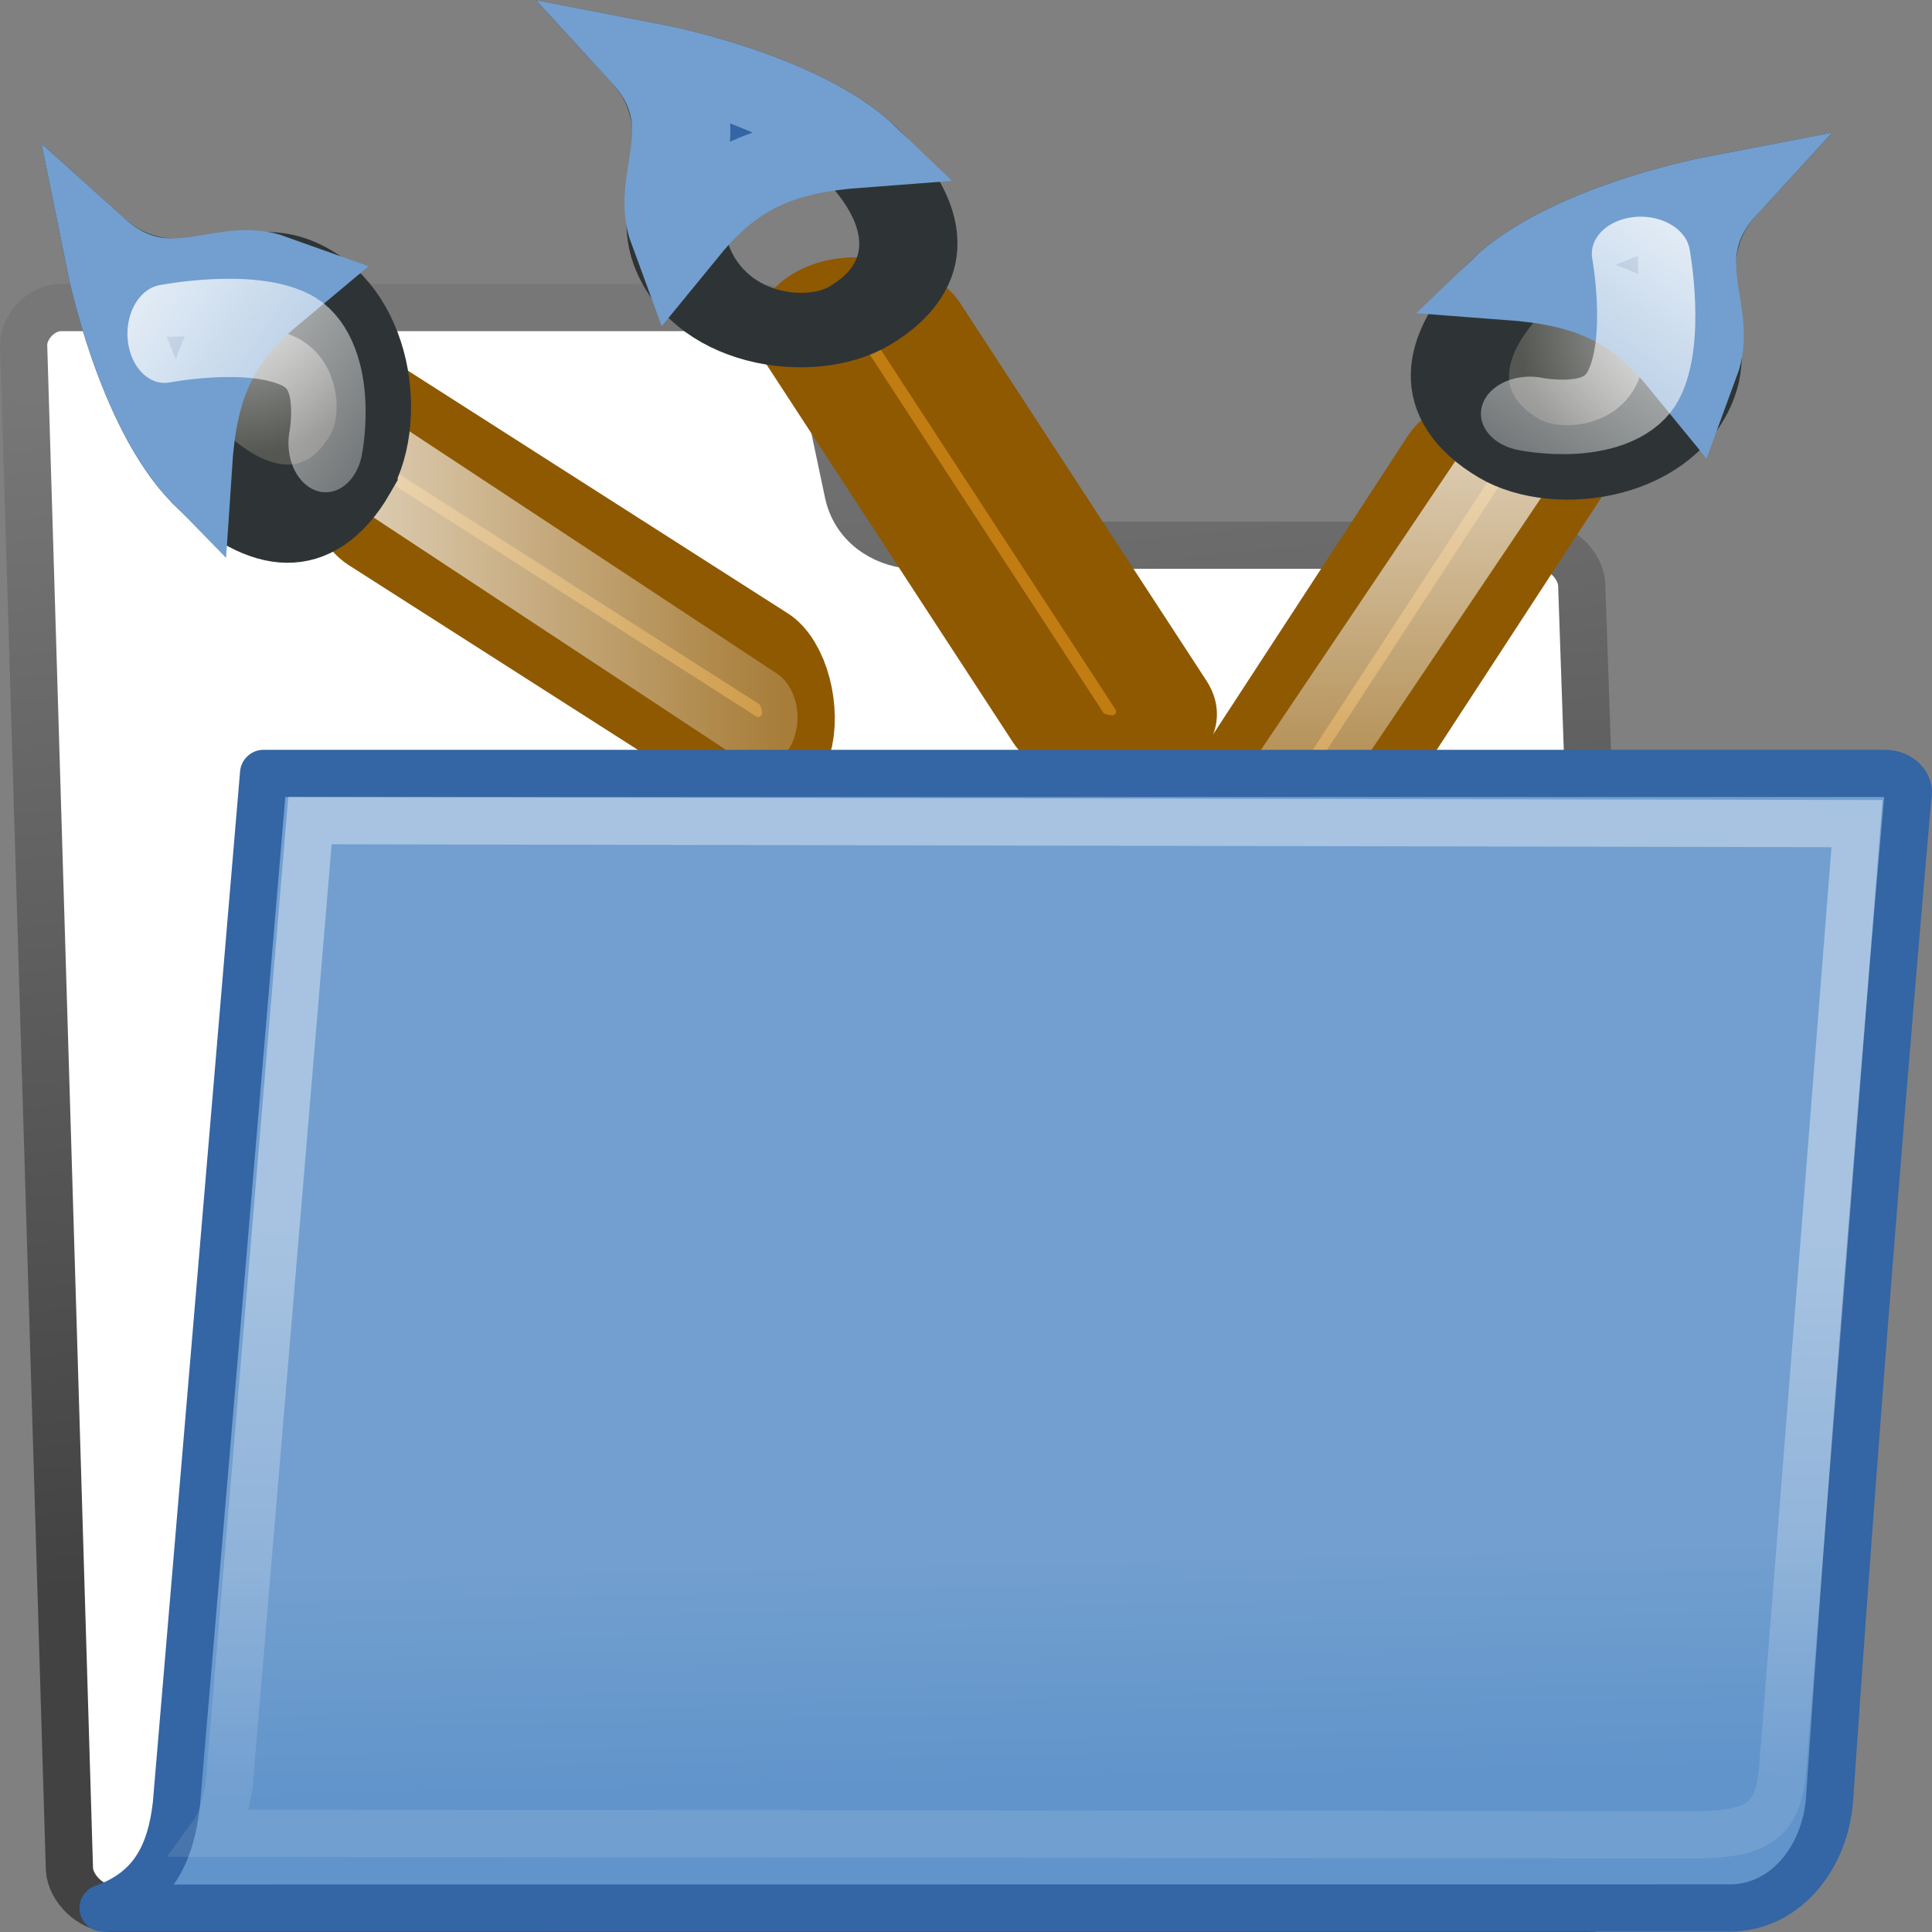 <?xml version="1.0" encoding="UTF-8"?>
<svg id="svg2" width="16" height="16" version="1.1" viewBox="0 0 16 16" xmlns="http://www.w3.org/2000/svg" xmlns:cc="http://creativecommons.org/ns#" xmlns:dc="http://purl.org/dc/elements/1.1/" xmlns:rdf="http://www.w3.org/1999/02/22-rdf-syntax-ns#" xmlns:xlink="http://www.w3.org/1999/xlink">
 <rect x="0" y="0" width="16" height="16" fill="#808080" stroke="none"/>
 <defs id="defs7386">
  <linearGradient id="linearGradient8340">
   <stop id="stop8342" stop-color="#fff" stop-opacity=".796" offset="0"/>
   <stop id="stop8344" stop-color="#fff" stop-opacity=".216" offset="1"/>
  </linearGradient>
  <linearGradient id="linearGradient4325" x1="18.113" x2="15.515" y1="31.368" y2="6.18" gradientTransform="matrix(.391 0 0 .391 -1.192 .362)" gradientUnits="userSpaceOnUse">
   <stop id="stop3098" stop-color="#424242" offset="0"/>
   <stop id="stop3100" stop-color="#777" offset="1"/>
  </linearGradient>
  <linearGradient id="linearGradient4329" x1="22.176" x2="22.065" y1="36.988" y2="32.05" gradientTransform="matrix(.391 0 0 .391 -1.192 .362)" gradientUnits="userSpaceOnUse">
   <stop id="stop9768" stop-color="#6194cb" offset="0"/>
   <stop id="stop9770" stop-color="#729fcf" offset="1"/>
  </linearGradient>
  <linearGradient id="linearGradient4331" x1="13.036" x2="12.854" y1="32.567" y2="46.689" gradientTransform="matrix(.515 0 0 .319 -1.535 -.153)" gradientUnits="userSpaceOnUse" xlink:href="#linearGradient8340"/>
  <linearGradient id="linearGradient12088" x1="33.5" x2="44.5" y1="27.5" y2="27.5" gradientTransform="matrix(1.2 0 0 1.2 -8.3 -5.5)" gradientUnits="userSpaceOnUse" xlink:href="#linearGradient8340"/>
  <radialGradient id="radialGradient12090" cx="23" cy="12.811" r="4" fx="22.306" fy="9.107" gradientTransform="matrix(1 0 0 .75 8 12.75)" gradientUnits="userSpaceOnUse" xlink:href="#linearGradient7641"/>
  <linearGradient id="linearGradient7641">
   <stop id="stop7643" style="stop-color:#fff" offset="0"/>
   <stop id="stop7645" style="stop-color:#555753" offset="1"/>
  </linearGradient>
  <linearGradient id="linearGradient12092" x1="21.85" x2="27.907" y1="11.703" y2="17.132" gradientTransform="translate(8 9)" gradientUnits="userSpaceOnUse" xlink:href="#linearGradient8340"/>
 </defs>
 <g id="g4294">
  <path id="path216-5-4-3" d="m0.575 15.479c0.009 0.163 0.18 0.325 0.342 0.325h12.24c0.163 0 0.317-0.163 0.308-0.325l-0.366-10.639c-0.009-0.163-0.18-0.325-0.342-0.325h-5.185c-0.19 0-0.482-0.123-0.548-0.432l-0.239-1.13c-0.061-0.287-0.345-0.406-0.507-0.406h-5.774c-0.163 0-0.317 0.163-0.308 0.325z" style="fill:#fff;stroke-linecap:round;stroke-linejoin:round;stroke-width:.391;stroke:url(#linearGradient4325)"/>
  <g id="g11558" transform="matrix(.32 0 0 .422 -7.944 -6.929)">
   <rect id="rect7258" transform="matrix(.9 .436 -.376 .927 0 0)" x="40.699" y="6.873" width="13.099" height="2.18" ry="1.09" style="fill:#c17d11;stroke-dashoffset:1.96;stroke-linecap:round;stroke-width:1.93;stroke:#8f5902"/>
   <path id="path10786" d="m32.5 24.5 12 6" style="fill:none;stroke-dashoffset:1.96;stroke-linecap:round;stroke-width:1.928;stroke:url(#linearGradient12088)"/>
   <path id="path6864" d="m34.153 25.518c-1.01 1.333-2.634 1.282-4.285 0.007-1.629-1.258-2.368-4.026-2.368-4.026 1.713 1.171 3.491 0.123 5.019 0.539 2.014 0.548 2.357 2.525 1.634 3.48z" style="color:#000000;fill-rule:evenodd;fill:url(#radialGradient12090);stroke-width:1.928px;stroke:#2e3436"/>
   <path id="path8812" d="m29.868 25.526c-1.629-1.258-2.368-4.026-2.368-4.026 1.713 1.171 2.972 0.084 4.5 0.5-1.519 0.961-2 2-2.132 3.526z" style="color:#000000;fill-rule:evenodd;fill:#3465a4;stroke-width:1.928px;stroke:#729fcf"/>
   <path id="path8030" d="m29.087 22.97s2.241-0.331 3.409 0.126c1.168 0.458 0.758 2.02 0.758 2.02" style="fill:none;stroke-dashoffset:1.96;stroke-linecap:round;stroke-width:1.928;stroke:url(#linearGradient12092)"/>
  </g>
  <g id="g11558-1" transform="matrix(.003 .32 .422 -.004 -3.757 -8.209)">
   <rect id="rect7258-1" transform="matrix(.9 .436 -.376 .927 0 0)" x="40.699" y="6.873" width="13.099" height="2.18" ry="1.09" style="fill:#c17d11;stroke-dashoffset:1.96;stroke-linecap:round;stroke-width:1.93;stroke:#8f5902"/>
   <path id="path10786-2" d="m32.5 24.5 12 6" style="fill:none;stroke-dashoffset:1.96;stroke-linecap:round;stroke-width:1.928;stroke:url(#linearGradient12088)"/>
   <path id="path6864-6" d="m34.153 25.518c-1.01 1.333-2.634 1.282-4.285 0.007-1.629-1.258-2.368-4.026-2.368-4.026 1.713 1.171 3.491 0.123 5.019 0.539 2.014 0.548 2.357 2.525 1.634 3.48z" style="color:#000000;fill-rule:evenodd;fill:url(#radialGradient12090);stroke-width:1.928px;stroke:#2e3436"/>
   <path id="path8812-0" d="m29.868 25.526c-1.629-1.258-2.368-4.026-2.368-4.026 1.713 1.171 2.972 0.084 4.5 0.5-1.519 0.961-2 2-2.132 3.526z" style="color:#000000;fill-rule:evenodd;fill:#3465a4;stroke-width:1.928px;stroke:#729fcf"/>
   <path id="path8030-5" d="m29.087 22.97s2.241-0.331 3.409 0.126c1.168 0.458 0.758 2.02 0.758 2.02" style="fill:none;stroke-dashoffset:1.96;stroke-linecap:round;stroke-width:1.928;stroke:url(#linearGradient12092)"/>
  </g>
  <g id="g11558-1-9" transform="matrix(-.003 .32 -.422 -.004 23.37 -7.113)">
   <rect id="rect7258-1-5" transform="matrix(.9 .436 -.376 .927 0 0)" x="40.699" y="6.873" width="13.099" height="2.18" ry="1.09" style="fill:#c17d11;stroke-dashoffset:1.96;stroke-linecap:round;stroke-width:1.93;stroke:#8f5902"/>
   <path id="path10786-2-7" d="m32.5 24.5 12 6" style="fill:none;stroke-dashoffset:1.96;stroke-linecap:round;stroke-width:1.928;stroke:url(#linearGradient12088)"/>
   <path id="path6864-6-3" d="m34.153 25.518c-1.01 1.333-2.634 1.282-4.285 0.007-1.629-1.258-2.368-4.026-2.368-4.026 1.713 1.171 3.491 0.123 5.019 0.539 2.014 0.548 2.357 2.525 1.634 3.48z" style="color:#000000;fill-rule:evenodd;fill:url(#radialGradient12090);stroke-width:1.928px;stroke:#2e3436"/>
   <path id="path8812-0-5" d="m29.868 25.526c-1.629-1.258-2.368-4.026-2.368-4.026 1.713 1.171 2.972 0.084 4.5 0.5-1.519 0.961-2 2-2.132 3.526z" style="color:#000000;fill-rule:evenodd;fill:#3465a4;stroke-width:1.928px;stroke:#729fcf"/>
   <path id="path8030-5-6" d="m29.087 22.97s2.241-0.331 3.409 0.126c1.168 0.458 0.758 2.02 0.758 2.02" style="fill:none;stroke-dashoffset:1.96;stroke-linecap:round;stroke-width:1.928;stroke:url(#linearGradient12092)"/>
  </g>
  <path id="path233-5-50-5" d="m14.352 15.801c0.447-0.017 0.767-0.428 0.8-0.907 0.309-4.513 0.648-8.296 0.648-8.296 0.028-0.097-0.066-0.193-0.188-0.193h-13.429s-0.723 8.544-0.723 8.544c-0.045 0.384-0.182 0.705-0.606 0.853l13.497-0.001z" style="color:#000000;display:block;fill:url(#linearGradient4329);stroke-linejoin:round;stroke-width:.391;stroke:#3465a4"/>
  <path id="path304-3-4-3" d="m2.567 6.796 12.812 0.025-0.615 7.816c-0.033 0.419-0.176 0.558-0.732 0.558-0.731 0-11.205-0.013-12.266-0.013 0.091-0.125 0.13-0.386 0.131-0.393z" style="fill:none;opacity:.466;stroke-linecap:round;stroke-width:.391px;stroke:url(#linearGradient4331)"/>
 </g>
</svg>

